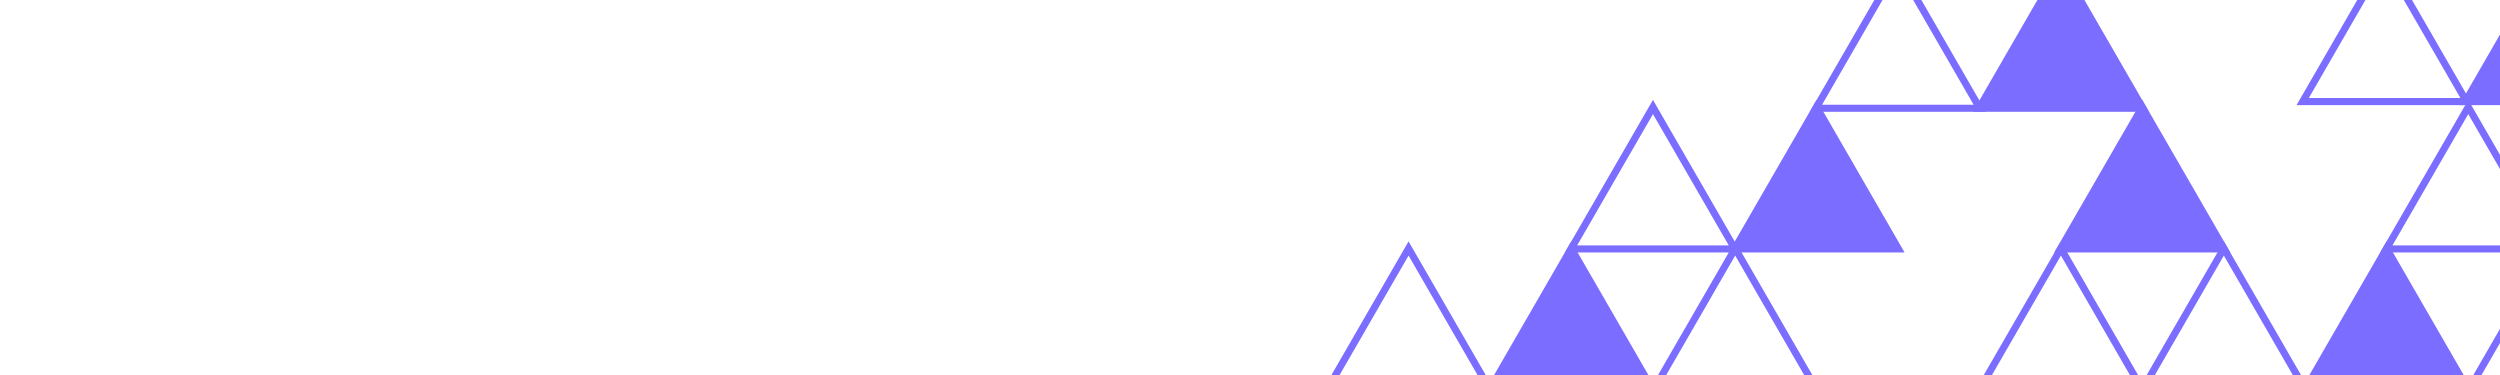 <svg width="1880" height="282" viewBox="0 0 1880 282" fill="none" xmlns="http://www.w3.org/2000/svg">
<g clip-path="url(#clip0_325_1576)">
<path fill-rule="evenodd" clip-rule="evenodd" d="M1427.19 -30.641L1493.43 84.083H1360.95L1427.19 -30.641ZM1427.19 -19.969L1370.2 78.748H1484.18L1427.19 -19.969Z" fill="#7b6dff"/>
<path d="M1549.81 -25.305L1611.43 81.415H1488.2L1549.81 -25.305Z" fill="#7b6dff"/>
<path fill-rule="evenodd" clip-rule="evenodd" d="M1549.81 -30.641L1616.05 84.083H1483.58L1549.81 -30.641ZM1549.81 -19.969L1492.82 78.748H1606.81L1549.81 -19.969Z" fill="#7b6dff"/>
<path fill-rule="evenodd" clip-rule="evenodd" d="M1549.81 181.524L1616.05 296.248H1483.58L1549.81 181.524ZM1549.81 192.196L1492.82 290.912H1606.81L1549.81 192.196Z" fill="#7b6dff"/>
<path d="M1181.57 186.86L1243.19 293.58H1119.96L1181.57 186.86Z" fill="#7b6dff"/>
<path fill-rule="evenodd" clip-rule="evenodd" d="M1181.57 181.524L1247.81 296.248H1115.34L1181.57 181.524ZM1181.57 192.196L1124.58 290.912H1238.57L1181.57 192.196Z" fill="#7b6dff"/>
<path fill-rule="evenodd" clip-rule="evenodd" d="M1243.03 75.131L1309.26 189.855H1176.79L1243.03 75.131ZM1243.03 85.803L1186.03 184.52H1300.02L1243.03 85.803Z" fill="#7b6dff"/>
<path d="M1366.02 80.467L1427.64 187.187H1304.41L1366.02 80.467Z" fill="#7b6dff"/>
<path fill-rule="evenodd" clip-rule="evenodd" d="M1366.02 75.131L1432.26 189.855H1299.79L1366.02 75.131ZM1366.02 85.803L1309.03 184.519H1423.02L1366.02 85.803Z" fill="#7b6dff"/>
<path d="M1610.98 80.467L1672.6 187.188H1549.37L1610.98 80.467Z" fill="#7b6dff"/>
<path fill-rule="evenodd" clip-rule="evenodd" d="M1610.98 75.131L1677.22 189.855H1544.75L1610.98 75.131ZM1610.98 85.803L1553.99 184.52H1667.98L1610.98 85.803Z" fill="#7b6dff"/>
<path fill-rule="evenodd" clip-rule="evenodd" d="M1304.85 181.524L1371.09 296.248H1238.62L1304.85 181.524ZM1304.85 192.196L1247.86 290.912H1361.85L1304.85 192.196Z" fill="#7b6dff"/>
<path fill-rule="evenodd" clip-rule="evenodd" d="M1059.24 181.524L1125.47 296.248H993L1059.24 181.524ZM1059.24 192.196L1002.24 290.912H1116.23L1059.24 192.196Z" fill="#7b6dff"/>
<path d="M1794.68 186.86L1856.29 293.58H1733.06L1794.68 186.86Z" fill="#7b6dff"/>
<path fill-rule="evenodd" clip-rule="evenodd" d="M1794.68 181.524L1860.91 296.248H1728.44L1794.68 181.524ZM1794.68 192.196L1737.68 290.912H1851.67L1794.68 192.196Z" fill="#7b6dff"/>
<path fill-rule="evenodd" clip-rule="evenodd" d="M1856.13 75.131L1922.37 189.855H1789.9L1856.13 75.131ZM1856.13 85.803L1799.14 184.52H1913.13L1856.13 85.803Z" fill="#7b6dff"/>
<path fill-rule="evenodd" clip-rule="evenodd" d="M1917.96 181.524L1984.19 296.248H1851.72L1917.96 181.524ZM1917.96 192.196L1860.96 290.912H1974.95L1917.96 192.196Z" fill="#7b6dff"/>
<path fill-rule="evenodd" clip-rule="evenodd" d="M1672.34 181.524L1738.58 296.248H1606.1L1672.34 181.524ZM1672.34 192.196L1615.35 290.912H1729.33L1672.34 192.196Z" fill="#7b6dff"/>
<path d="M1915.57 -30.336L1977.19 76.385H1853.96L1915.57 -30.336Z" fill="#7b6dff"/>
<path fill-rule="evenodd" clip-rule="evenodd" d="M1915.57 -35.672L1981.81 79.053H1849.34L1915.57 -35.672ZM1915.57 -25L1858.58 73.717H1972.57L1915.57 -25Z" fill="#7b6dff"/>
<path fill-rule="evenodd" clip-rule="evenodd" d="M1793.24 -35.672L1859.47 79.053H1727L1793.24 -35.672ZM1793.24 -25L1736.24 73.717H1850.23L1793.24 -25Z" fill="#7b6dff"/>
</g>
<defs>
<clipPath id="clip0_325_1576">
<rect width="1880" height="282" fill="white"/>
</clipPath>
</defs>
</svg>
